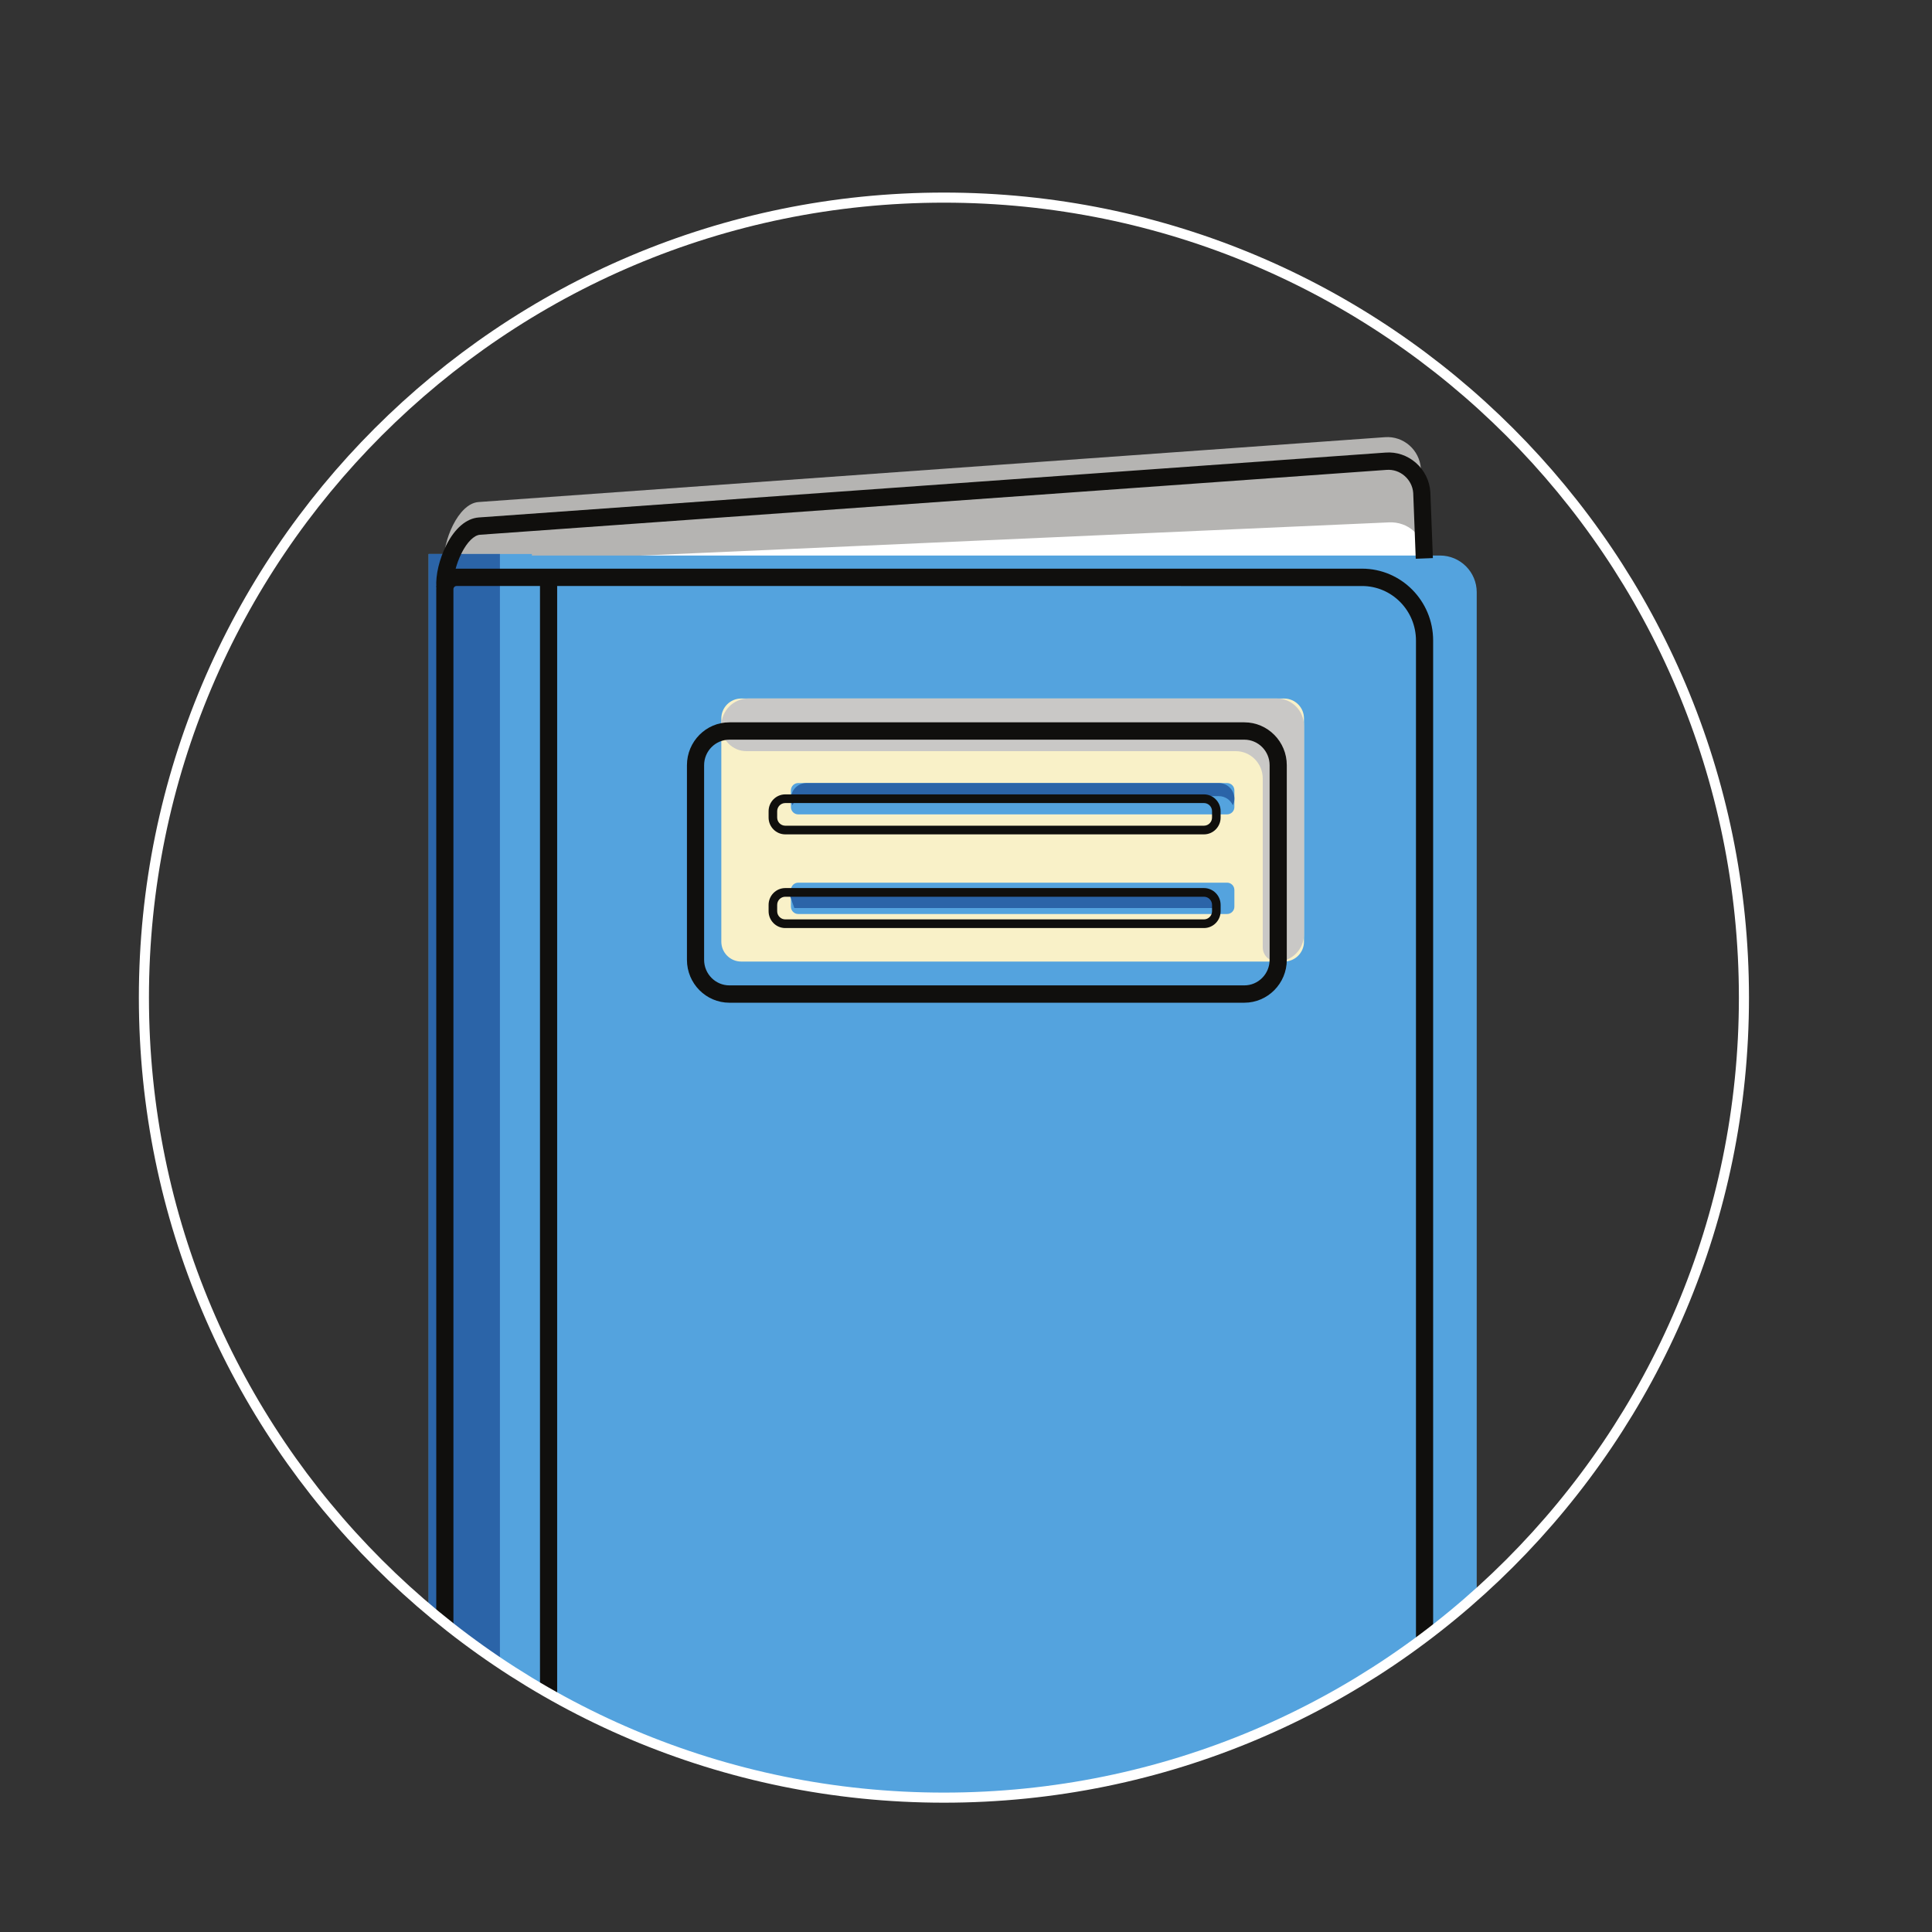 <?xml version="1.0" encoding="UTF-8" standalone="no"?>
<!-- Created with Inkscape (http://www.inkscape.org/) -->

<svg
   xmlns:dc="http://purl.org/dc/elements/1.1/"
   xmlns:cc="http://creativecommons.org/ns#"
   xmlns:rdf="http://www.w3.org/1999/02/22-rdf-syntax-ns#"
   xmlns:svg="http://www.w3.org/2000/svg"
   xmlns="http://www.w3.org/2000/svg"
   xmlns:sodipodi="http://sodipodi.sourceforge.net/DTD/sodipodi-0.dtd"
   xmlns:inkscape="http://www.inkscape.org/namespaces/inkscape"
   width="210mm"
   height="210mm"
   viewBox="0 0 210 210"
   version="1.1"
   id="svg8"
   inkscape:version="0.92.3 (2405546, 2018-03-11)"
   sodipodi:docname="content-front.svg">
  <rect x="0" y="0" width="210" height="210" fill="#333333" stroke="none"/>
  <defs
     id="defs2">
    <clipPath
       id="clipPath3956"
       clipPathUnits="userSpaceOnUse">
      <path
         inkscape:connector-curvature="0"
         id="path3954"
         d="m 66.576,211.994 c 0,-43.78 35.489,-79.269 79.268,-79.269 v 0 c 43.78,0 79.269,35.489 79.269,79.269 v 0 c 0,43.779 -35.489,79.268 -79.269,79.268 v 0 c -43.779,0 -79.268,-35.489 -79.268,-79.268" />
    </clipPath>
  </defs>
  <sodipodi:namedview
     id="base"
     pagecolor="#ffffff"
     bordercolor="#666666"
     borderopacity="1.0"
     inkscape:pageopacity="0.0"
     inkscape:pageshadow="2"
     inkscape:zoom="0.49497475"
     inkscape:cx="110.76417"
     inkscape:cy="526.04935"
     inkscape:document-units="mm"
     inkscape:current-layer="layer1"
     showgrid="false"
     inkscape:pagecheckerboard="true"
     inkscape:window-width="1366"
     inkscape:window-height="700"
     inkscape:window-x="0"
     inkscape:window-y="0"
     inkscape:window-maximized="1" />
  <g
     inkscape:label="Camada 1"
     inkscape:groupmode="layer"
     id="layer1"
     transform="translate(0,-87)">
    <g
       id="g3950"
       transform="matrix(1.097,0,0,-1.097,-57.301,427.91)"
       inkscape:export-xdpi="96"
       inkscape:export-ydpi="96">
      <g
         id="g3952"
         clip-path="url(#clipPath3956)">
        <g
           id="g3958"
           transform="translate(193.271,257.818)">
          <path
             d="M 0,0 -0.25,6.521 C -0.38,8.369 -1.968,9.761 -3.798,9.63 L -93.622,3.203 c -2.041,-0.146 -3.567,-3.949 -3.422,-6.011 z"
             style="fill:#b5b4b2;fill-opacity:1;fill-rule:nonzero;stroke:none"
             id="path3960"
             inkscape:connector-curvature="0" />
        </g>
        <g
           id="g3962"
           transform="translate(193.337,248.11)">
          <path
             d="m 0,0 -0.004,7.902 c -0.076,1.735 -1.622,3.076 -3.455,2.995 L -93.421,6.903 c -2.044,-0.091 -3.638,-2.246 -3.554,-4.181 z"
             style="fill:#ffffff;fill-opacity:1;fill-rule:nonzero;stroke:none"
             id="path3964"
             inkscape:connector-curvature="0" />
        </g>
        <g
           id="g3966"
           transform="translate(194.914,132.477)">
          <path
             d="m 0,0 h -93.433 v 122.566 c 0,0.375 0.304,0.679 0.68,0.679 H 0 c 2.011,0 3.641,-1.63 3.641,-3.641 V 3.641 C 3.641,1.63 2.011,0 0,0"
             style="fill:#54a3de;fill-opacity:1;fill-rule:nonzero;stroke:none"
             id="path3968"
             inkscape:connector-curvature="0" />
        </g>
        <path
           d="m 104.935,130.975 h -10.23 v 124.898 h 10.23 z"
           style="fill:#54a3de;fill-opacity:1;fill-rule:nonzero;stroke:none"
           id="path3970"
           inkscape:connector-curvature="0" />
        <path
           d="m 94.705,130.975 h 7.063 v 124.898 h -7.063 z"
           style="fill:#2b64a8;fill-opacity:1;fill-rule:nonzero;stroke:none"
           id="path3972"
           inkscape:connector-curvature="0" />
        <g
           id="g3974"
           transform="translate(97.162,129.521)">
          <path
             d="m 0,0 h 90.031 c 2.946,0 5.342,2.421 5.342,5.397 v 112.386 c 0,2.976 -2.396,5.397 -5.342,5.397 H 0.306 C 0.137,123.18 0,123.042 0,122.872 Z M 90.031,-1.718 H -1.701 v 124.59 c 0,1.117 0.9,2.027 2.007,2.027 h 89.725 c 3.884,0 7.043,-3.193 7.043,-7.116 V 5.397 c 0,-3.923 -3.159,-7.115 -7.043,-7.115"
             style="fill:#100f0d;fill-opacity:1;fill-rule:nonzero;stroke:none"
             id="path3976"
             inkscape:connector-curvature="0" />
        </g>
        <g
           id="g3978"
           transform="translate(95.47,252.566)">
          <path
             d="m 0,0 c -0.085,1.206 0.292,2.805 0.982,4.174 0.85,1.688 1.997,2.665 3.228,2.754 l 89.825,6.427 c 1.11,0.091 2.186,-0.282 3.028,-1.02 0.841,-0.738 1.349,-1.762 1.427,-2.885 L 98.742,2.902 97.043,2.835 96.792,9.356 c -0.045,0.637 -0.345,1.244 -0.844,1.681 -0.499,0.438 -1.135,0.655 -1.794,0.605 L 4.33,5.214 C 3.736,5.172 3.051,4.491 2.498,3.394 1.956,2.321 1.634,1.005 1.696,0.121 Z"
             style="fill:#100f0d;fill-opacity:1;fill-rule:nonzero;stroke:none"
             id="path3980"
             inkscape:connector-curvature="0" />
        </g>
        <path
           d="m 107.44,128.662 h -1.701 v 124.899 h 1.701 z"
           style="fill:#100f0d;fill-opacity:1;fill-rule:nonzero;stroke:none"
           id="path3982"
           inkscape:connector-curvature="0" />
        <g
           id="g3984"
           transform="translate(179.467,215.49)">
          <path
             d="m 0,0 h -53.789 c -1.089,0 -1.972,0.883 -1.972,1.972 v 22.119 c 0,1.089 0.883,1.972 1.972,1.972 H 0 c 1.089,0 1.973,-0.883 1.973,-1.972 V 1.972 C 1.973,0.883 1.089,0 0,0"
             style="fill:#f9f1c8;fill-opacity:1;fill-rule:nonzero;stroke:none"
             id="path3986"
             inkscape:connector-curvature="0" />
        </g>
        <g
           id="g3988"
           transform="translate(178.757,241.554)">
          <path
             d="m 0,0 h -52.369 c -1.481,0 -2.682,-1.213 -2.682,-2.709 0,-1.384 1.111,-2.506 2.481,-2.506 h 48.483 c 1.482,0 2.682,-1.213 2.682,-2.71 v -16.719 c 0,-0.784 0.629,-1.419 1.405,-1.419 1.481,0 2.683,1.213 2.683,2.709 V -2.709 C 2.683,-1.213 1.481,0 0,0"
             style="fill:#c9c8c6;fill-opacity:1;fill-rule:nonzero;stroke:none"
             id="path3990"
             inkscape:connector-curvature="0" />
        </g>
        <g
           id="g3992"
           transform="translate(124.506,237.476)">
          <path
             d="m 0,0 c -1.381,0 -2.505,-1.135 -2.505,-2.53 v -19.285 c 0,-1.396 1.124,-2.531 2.505,-2.531 h 51.023 c 1.381,0 2.505,1.135 2.505,2.531 V -2.53 C 53.528,-1.135 52.404,0 51.023,0 Z M 51.023,-26.064 H 0 c -2.319,0 -4.206,1.906 -4.206,4.249 V -2.53 c 0,2.342 1.887,4.248 4.206,4.248 h 51.023 c 2.319,0 4.206,-1.906 4.206,-4.248 v -19.285 c 0,-2.343 -1.887,-4.249 -4.206,-4.249"
             style="fill:#100f0d;fill-opacity:1;fill-rule:nonzero;stroke:none"
             id="path3994"
             inkscape:connector-curvature="0" />
        </g>
        <g
           id="g3996"
           transform="translate(173.821,230.074)">
          <path
             d="m 0,0 h -42.497 c -0.398,0 -0.721,0.323 -0.721,0.721 v 1.661 c 0,0.399 0.323,0.722 0.721,0.722 H 0 c 0.398,0 0.721,-0.323 0.721,-0.722 V 0.721 C 0.721,0.323 0.398,0 0,0"
             style="fill:#54a3de;fill-opacity:1;fill-rule:nonzero;stroke:none"
             id="path3998"
             inkscape:connector-curvature="0" />
        </g>
        <g
           id="g4000"
           transform="translate(173.821,220.203)">
          <path
             d="m 0,0 h -42.497 c -0.398,0 -0.721,0.323 -0.721,0.721 v 1.661 c 0,0.399 0.323,0.722 0.721,0.722 H 0 c 0.398,0 0.721,-0.323 0.721,-0.722 V 0.721 C 0.721,0.323 0.398,0 0,0"
             style="fill:#54a3de;fill-opacity:1;fill-rule:nonzero;stroke:none"
             id="path4002"
             inkscape:connector-curvature="0" />
        </g>
        <g
           id="g4004"
           transform="translate(172.754,220.791)">
          <path
             d="M 0,0 -0.341,0.964 -1.536,1.552 H -42.403 L -42.151,0.964 -41.814,0"
             style="fill:#2b64a8;fill-opacity:1;fill-rule:nonzero;stroke:none"
             id="path4006"
             inkscape:connector-curvature="0" />
        </g>
        <g
           id="g4008"
           transform="translate(173.006,231.879)">
          <path
             d="m 0,0 c 0.617,0 1.141,-0.373 1.385,-0.902 0.092,0.198 0.151,0.415 0.151,0.649 0,0.857 -0.688,1.551 -1.536,1.551 h -40.867 c -0.848,0 -1.536,-0.694 -1.536,-1.551 0,-0.234 0.059,-0.451 0.151,-0.649 0.245,0.529 0.769,0.902 1.385,0.902"
             style="fill:#2b64a8;fill-opacity:1;fill-rule:nonzero;stroke:none"
             id="path4010"
             inkscape:connector-curvature="0" />
        </g>
        <g
           id="g4012"
           transform="translate(130.042,231.196)">
          <path
             d="m 0,0 c -0.442,0 -0.802,-0.363 -0.802,-0.81 v -0.626 c 0,-0.446 0.36,-0.808 0.802,-0.808 h 41.485 c 0.442,0 0.802,0.362 0.802,0.808 v 0.626 c 0,0.447 -0.36,0.81 -0.802,0.81 z M 41.485,-3.103 H 0 c -0.911,0 -1.652,0.748 -1.652,1.667 v 0.626 c 0,0.921 0.741,1.669 1.652,1.669 h 41.485 c 0.911,0 1.652,-0.748 1.652,-1.669 v -0.626 c 0,-0.919 -0.741,-1.667 -1.652,-1.667"
             style="fill:#100f0d;fill-opacity:1;fill-rule:nonzero;stroke:none"
             id="path4014"
             inkscape:connector-curvature="0" />
        </g>
        <g
           id="g4016"
           transform="translate(130.042,221.913)">
          <path
             d="m 0,0 c -0.442,0 -0.802,-0.363 -0.802,-0.81 v -0.625 c 0,-0.446 0.36,-0.809 0.802,-0.809 h 41.485 c 0.442,0 0.802,0.363 0.802,0.809 v 0.625 c 0,0.447 -0.36,0.81 -0.802,0.81 z M 41.485,-3.103 H 0 c -0.911,0 -1.652,0.748 -1.652,1.668 v 0.625 c 0,0.921 0.741,1.669 1.652,1.669 h 41.485 c 0.911,0 1.652,-0.748 1.652,-1.669 v -0.625 c 0,-0.92 -0.741,-1.668 -1.652,-1.668"
             style="fill:#100f0d;fill-opacity:1;fill-rule:nonzero;stroke:none"
             id="path4018"
             inkscape:connector-curvature="0" />
        </g>
      </g>
    </g>
    <g
       id="g4028"
       transform="matrix(1.097,0,0,-1.097,189.558,195.438)"
       inkscape:export-xdpi="96"
       inkscape:export-ydpi="96">
      <path
         d="m 0,0 c 0,43.779 -35.49,79.269 -79.269,79.269 -43.779,0 -79.269,-35.49 -79.269,-79.269 0,-43.779 35.49,-79.269 79.269,-79.269 C -35.49,-79.269 0,-43.779 0,0 Z"
         style="fill:none;stroke:#ffffff;stroke-width:1;stroke-linecap:butt;stroke-linejoin:miter;stroke-miterlimit:10;stroke-dasharray:none;stroke-opacity:1"
         id="path4030"
         inkscape:connector-curvature="0" />
    </g>
  </g>
</svg>
